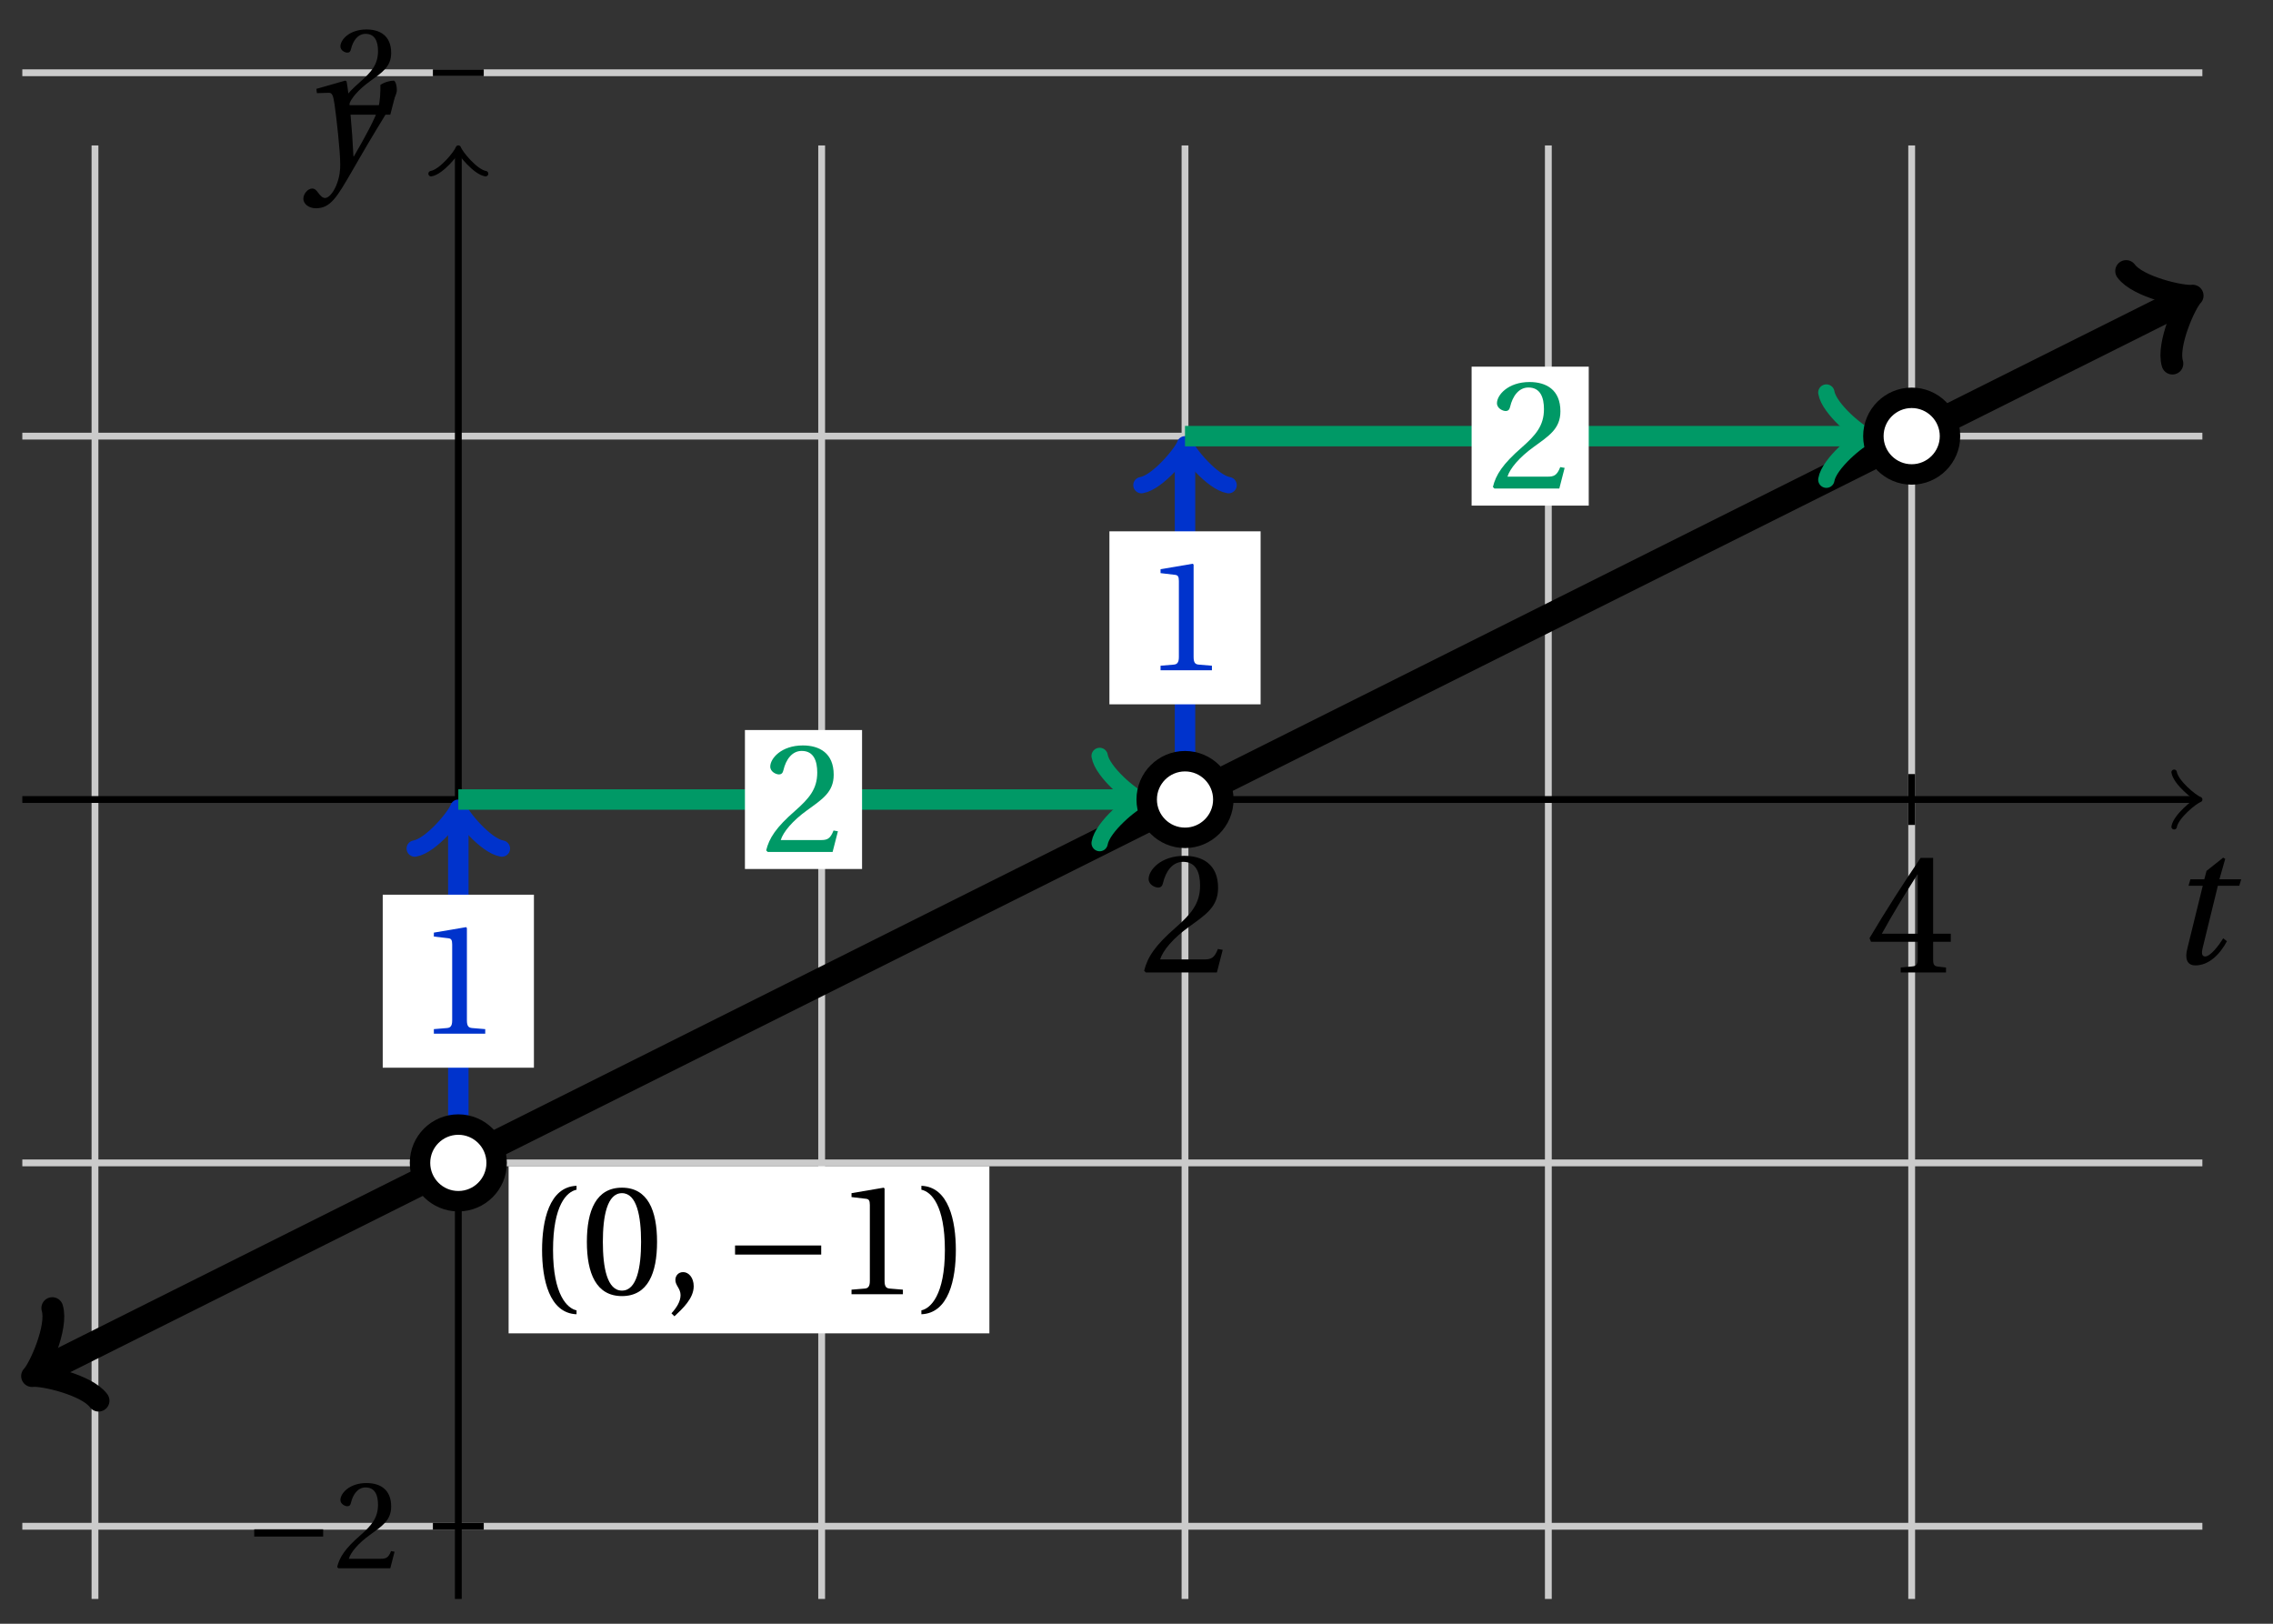 <svg xmlns="http://www.w3.org/2000/svg" xmlns:xlink="http://www.w3.org/1999/xlink" version="1.1" width="133" height="95" viewBox="0 0 133 95">
<rect x="0" y="0" width="133" height="95" fill="#333333" stroke="none"/>
<defs>
<path id="font_1_6" d="M.485 .132 .457 .137C.436 .083 .416 .076 .376 .076H.12C.136 .128 .195 .199 .288 .266 .384 .336 .458 .381 .458 .493 .458 .632 .366 .68 .261 .68 .124 .68 .053 .597 .053 .545 .053 .511 .091 .495 .108 .495 .126 .495 .133 .505 .137 .522 .153 .59 .192 .645 .254 .645 .331 .645 .353 .58 .353 .507 .353 .4 .299 .34 .212 .263 .089 .156 .046 .088 .027 .01L.037 0H.451L.485 .132Z"/>
<path id="font_1_7" d="M.3 .179V.077C.3 .043 .289 .037 .265 .035L.201 .029V0H.465V.029L.42 .034C.397 .037 .39 .043 .39 .077V.179H.493V.226H.39V.668H.317C.223 .53 .111 .356 .019 .2L.028 .179H.3M.091 .226C.151 .335 .221 .45 .298 .571H.3V.226H.091Z"/>
<path id="font_2_1" d="M.428 .452 .439 .49H.312L.346 .609 .334 .616 .237 .539 .224 .49H.143L.132 .452H.215L.125 .086C.11 .029 .122-.012 .172-.012 .252-.012 .316 .054 .356 .129L.334 .146C.311 .107 .26 .04 .229 .04 .208 .04 .208 .063 .214 .088L.303 .452H.428Z"/>
<path id="font_3_1" d="M.635 .253V.311H.085V.253H.635Z"/>
<path id="font_2_2" d="M.071 .454 .074 .429 .142 .431C.164 .432 .169 .415 .177 .363 .188 .285 .21 .093 .21 .013 .21-.017 .208-.058 .186-.111 .168-.153 .142-.182 .122-.182 .107-.182 .096-.171 .081-.151 .069-.135 .061-.127 .046-.127 .02-.128-.005-.158-.005-.187-.005-.214 .024-.242 .068-.242 .153-.242 .19-.179 .278-.027 .298 .007 .358 .113 .42 .215 .477 .309 .54 .406 .54 .446 .54 .481 .529 .502 .522 .502 .503 .502 .469 .494 .444 .477 .445 .442 .443 .381 .431 .339 .415 .283 .356 .175 .29 .061H.287C.28 .214 .261 .425 .247 .498L.239 .502 .071 .454Z"/>
<path id="font_1_1" d="M.175 .282C.175 .568 .262 .654 .325 .667V.692C.15 .685 .105 .468 .105 .282 .105 .096 .15-.121 .325-.128V-.103C.267-.091 .175-.006 .175 .282Z"/>
<path id="font_1_4" d="M.265 .645C.36 .645 .387 .497 .387 .334 .387 .171 .36 .023 .265 .023 .17 .023 .143 .171 .143 .334 .143 .497 .17 .645 .265 .645M.265 .68C.1 .68 .041 .534 .041 .334 .041 .134 .1-.012 .265-.012 .43-.012 .489 .134 .489 .334 .489 .534 .43 .68 .265 .68Z"/>
<path id="font_1_3" d="M.07-.141C.12-.094 .193-.028 .193 .051 .193 .106 .16 .142 .125 .141 .094 .141 .076 .117 .076 .091 .076 .055 .109 .037 .109-.006 .109-.047 .083-.087 .051-.122L.07-.141Z"/>
<path id="font_1_5" d="M.437 0V.029L.353 .036C.332 .038 .32 .046 .32 .085V.674L.315 .68 .109 .645V.62L.202 .609C.219 .607 .226 .599 .226 .57V.085C.226 .066 .223 .054 .217 .047 .212 .04 .204 .037 .193 .036L.109 .029V0H.437Z"/>
<path id="font_1_2" d="M.175 .282C.175-.006 .083-.091 .025-.103V-.128C.2-.121 .245 .096 .245 .282 .245 .468 .2 .685 .025 .692V.667C.088 .654 .175 .568 .175 .282Z"/>
</defs>
<path transform="matrix(1,0,0,-1,26.818,46.777)" stroke-width=".399" stroke-linecap="butt" stroke-miterlimit="10" stroke-linejoin="miter" fill="none" stroke="#cbcbcb" d="M-21.26-46.772V38.268"/>
<path transform="matrix(1,0,0,-1,26.818,46.777)" stroke-width=".399" stroke-linecap="butt" stroke-miterlimit="10" stroke-linejoin="miter" fill="none" stroke="#cbcbcb" d="M21.26-46.772V38.268"/>
<path transform="matrix(1,0,0,-1,26.818,46.777)" stroke-width=".399" stroke-linecap="butt" stroke-miterlimit="10" stroke-linejoin="miter" fill="none" stroke="#cbcbcb" d="M42.52-46.772V38.268"/>
<path transform="matrix(1,0,0,-1,26.818,46.777)" stroke-width=".399" stroke-linecap="butt" stroke-miterlimit="10" stroke-linejoin="miter" fill="none" stroke="#cbcbcb" d="M63.78-46.772V38.268"/>
<path transform="matrix(1,0,0,-1,26.818,46.777)" stroke-width=".399" stroke-linecap="butt" stroke-miterlimit="10" stroke-linejoin="miter" fill="none" stroke="#cbcbcb" d="M85.04-46.772V38.268"/>
<path transform="matrix(1,0,0,-1,26.818,46.777)" stroke-width=".399" stroke-linecap="butt" stroke-miterlimit="10" stroke-linejoin="miter" fill="none" stroke="#000000" d="M42.52-1.488V1.488"/>
<use data-text="2" xlink:href="#font_1_6" transform="matrix(10.037,0,0,-10.037,66.677,56.897)"/>
<path transform="matrix(1,0,0,-1,26.818,46.777)" stroke-width=".399" stroke-linecap="butt" stroke-miterlimit="10" stroke-linejoin="miter" fill="none" stroke="#000000" d="M85.04-1.488V1.488"/>
<use data-text="4" xlink:href="#font_1_7" transform="matrix(10.037,0,0,-10.037,109.199,56.897)"/>
<path transform="matrix(1,0,0,-1,26.818,46.777)" stroke-width=".399" stroke-linecap="butt" stroke-miterlimit="10" stroke-linejoin="miter" fill="none" stroke="#000000" d="M-25.512 0H101.59"/>
<path transform="matrix(1,0,0,-1,128.411,46.777)" stroke-width=".319" stroke-linecap="round" stroke-linejoin="round" fill="none" stroke="#000000" d="M-1.196 1.594C-1.096 .996 0 .1 .299 0 0-.1-1.096-.996-1.196-1.594"/>
<use data-text="t" xlink:href="#font_2_1" transform="matrix(10.037,0,0,-10.037,126.732,56.362)"/>
<path transform="matrix(1,0,0,-1,26.818,46.777)" stroke-width=".399" stroke-linecap="butt" stroke-miterlimit="10" stroke-linejoin="miter" fill="none" stroke="#cbcbcb" d="M-25.512-42.52H102.049"/>
<path transform="matrix(1,0,0,-1,26.818,46.777)" stroke-width=".399" stroke-linecap="butt" stroke-miterlimit="10" stroke-linejoin="miter" fill="none" stroke="#cbcbcb" d="M-25.512-21.26H102.049"/>
<path transform="matrix(1,0,0,-1,26.818,46.777)" stroke-width=".399" stroke-linecap="butt" stroke-miterlimit="10" stroke-linejoin="miter" fill="none" stroke="#cbcbcb" d="M-25.512 21.26H102.049"/>
<path transform="matrix(1,0,0,-1,26.818,46.777)" stroke-width=".399" stroke-linecap="butt" stroke-miterlimit="10" stroke-linejoin="miter" fill="none" stroke="#cbcbcb" d="M-25.512 42.52H102.049"/>
<path transform="matrix(1,0,0,-1,26.818,46.777)" stroke-width=".399" stroke-linecap="butt" stroke-miterlimit="10" stroke-linejoin="miter" fill="none" stroke="#000000" d="M-1.488-42.52H1.488"/>
<use data-text="&#x2212;" xlink:href="#font_3_1" transform="matrix(7.333,0,0,-7.333,14.252,91.755)"/>
<use data-text="2" xlink:href="#font_1_6" transform="matrix(7.333,0,0,-7.333,19.53,91.755)"/>
<path transform="matrix(1,0,0,-1,26.818,46.777)" stroke-width=".399" stroke-linecap="butt" stroke-miterlimit="10" stroke-linejoin="miter" fill="none" stroke="#000000" d="M-1.488 42.52H1.488"/>
<use data-text="2" xlink:href="#font_1_6" transform="matrix(7.333,0,0,-7.333,19.53,6.71)"/>
<path transform="matrix(1,0,0,-1,26.818,46.777)" stroke-width=".399" stroke-linecap="butt" stroke-miterlimit="10" stroke-linejoin="miter" fill="none" stroke="#000000" d="M0-46.772V37.81"/>
<path transform="matrix(0,-1,-1,-0,26.818,8.965)" stroke-width=".319" stroke-linecap="round" stroke-linejoin="round" fill="none" stroke="#000000" d="M-1.196 1.594C-1.096 .996 0 .1 .299 0 0-.1-1.096-.996-1.196-1.594"/>
<use data-text="y" xlink:href="#font_2_2" transform="matrix(10.037,0,0,-10.037,17.8,9.756)"/>
<path transform="matrix(1,0,0,-1,26.818,46.777)" stroke-width="1.594" stroke-linecap="butt" stroke-miterlimit="10" stroke-linejoin="miter" fill="none" stroke="#000000" d="M-24.434-33.477-20.197-31.358-14.882-28.701-9.567-26.043-4.252-23.386 1.063-20.729 6.378-18.071 11.693-15.414 17.008-12.756 22.323-10.099 27.638-7.441 32.953-4.784 38.268-2.126 43.583 .531 48.898 3.189 54.213 5.846 59.528 8.504 64.843 11.161 70.158 13.819 75.473 16.476 80.788 19.134 86.103 21.791 91.418 24.449 96.734 27.106 100.97 29.225"/>
<path transform="matrix(-.894,.447,.447,.894,2.383,80.256)" stroke-width="1.275" stroke-linecap="round" stroke-linejoin="round" fill="none" stroke="#000000" d="M-2.271 3.029C-2.082 1.893 0 .189 .568 0 0-.189-2.082-1.893-2.271-3.029"/>
<path transform="matrix(.894,-.447,-.447,-.894,127.791,17.55)" stroke-width="1.275" stroke-linecap="round" stroke-linejoin="round" fill="none" stroke="#000000" d="M-2.271 3.029C-2.082 1.893 0 .189 .568 0 0-.189-2.082-1.893-2.271-3.029"/>
<path transform="matrix(1,0,0,-1,26.818,46.777)" stroke-width=".399" stroke-linecap="butt" stroke-miterlimit="10" stroke-linejoin="miter" fill="none" stroke="#000000" d="M17.008-21.26"/>
<path transform="matrix(1,0,0,-1,26.818,46.777)" d="M2.942-31.233H31.074V-21.459H2.942Z" fill="#ffffff"/>
<use data-text="(" xlink:href="#font_1_1" transform="matrix(9.166,0,0,-9.166,30.756,75.72)"/>
<use data-text="0" xlink:href="#font_1_4" transform="matrix(9.166,0,0,-9.166,33.964,75.72)"/>
<use data-text="," xlink:href="#font_1_3" transform="matrix(9.166,0,0,-9.166,38.822,75.72)"/>
<use data-text="&#x2212;" xlink:href="#font_3_1" transform="matrix(9.166,0,0,-9.166,42.231,75.72)"/>
<use data-text="1" xlink:href="#font_1_5" transform="matrix(9.166,0,0,-9.166,48.826,75.72)"/>
<use data-text=")" xlink:href="#font_1_2" transform="matrix(9.166,0,0,-9.166,53.684,75.72)"/>
<path transform="matrix(1,0,0,-1,26.818,46.777)" stroke-width="1.196" stroke-linecap="butt" stroke-miterlimit="10" stroke-linejoin="miter" fill="none" stroke="#0033cc" d="M0-21.26V-.956"/>
<path transform="matrix(0,-1,-1,-0,26.818,47.733)" stroke-width=".956" stroke-linecap="round" stroke-linejoin="round" fill="none" stroke="#0033cc" d="M-1.913 2.55C-1.753 1.594 0 .159 .478 0 0-.159-1.753-1.594-1.913-2.55"/>
<path transform="matrix(1,0,0,-1,26.818,46.777)" d="M-4.423-15.691H4.423V-5.569H-4.423Z" fill="#ffffff"/>
<use data-text="1" xlink:href="#font_1_5" transform="matrix(9.166,0,0,-9.166,24.387,60.477)" fill="#0033cc"/>
<path transform="matrix(1,0,0,-1,26.818,46.777)" stroke-width="1.196" stroke-linecap="butt" stroke-miterlimit="10" stroke-linejoin="miter" fill="none" stroke="#009966" d="M0 0H39.438"/>
<path transform="matrix(1,0,0,-1,66.257,46.777)" stroke-width=".956" stroke-linecap="round" stroke-linejoin="round" fill="none" stroke="#009966" d="M-1.913 2.55C-1.753 1.594 0 .159 .478 0 0-.159-1.753-1.594-1.913-2.55"/>
<path transform="matrix(1,0,0,-1,26.818,46.777)" d="M16.77-4.065H23.624V4.065H16.77Z" fill="#ffffff"/>
<use data-text="2" xlink:href="#font_1_6" transform="matrix(9.166,0,0,-9.166,44.584,49.846)" fill="#009966"/>
<path transform="matrix(1,0,0,-1,26.818,46.777)" d="M2.242-21.26C2.242-20.022 1.238-19.018 0-19.018-1.238-19.018-2.242-20.022-2.242-21.26-2.242-22.498-1.238-23.502 0-23.502 1.238-23.502 2.242-22.498 2.242-21.26ZM0-21.26" fill="#ffffff"/>
<path transform="matrix(1,0,0,-1,26.818,46.777)" stroke-width="1.196" stroke-linecap="butt" stroke-miterlimit="10" stroke-linejoin="miter" fill="none" stroke="#000000" d="M2.242-21.26C2.242-20.022 1.238-19.018 0-19.018-1.238-19.018-2.242-20.022-2.242-21.26-2.242-22.498-1.238-23.502 0-23.502 1.238-23.502 2.242-22.498 2.242-21.26ZM0-21.26"/>
<path transform="matrix(1,0,0,-1,26.818,46.777)" stroke-width="1.196" stroke-linecap="butt" stroke-miterlimit="10" stroke-linejoin="miter" fill="none" stroke="#0033cc" d="M42.52 0V20.304"/>
<path transform="matrix(0,-1,-1,-0,69.339,26.472)" stroke-width=".956" stroke-linecap="round" stroke-linejoin="round" fill="none" stroke="#0033cc" d="M-1.913 2.55C-1.753 1.594 0 .159 .478 0 0-.159-1.753-1.594-1.913-2.55"/>
<path transform="matrix(1,0,0,-1,26.818,46.777)" d="M38.097 5.569H46.944V15.691H38.097Z" fill="#ffffff"/>
<use data-text="1" xlink:href="#font_1_5" transform="matrix(9.166,0,0,-9.166,66.908,39.215)" fill="#0033cc"/>
<path transform="matrix(1,0,0,-1,26.818,46.777)" stroke-width="1.196" stroke-linecap="butt" stroke-miterlimit="10" stroke-linejoin="miter" fill="none" stroke="#009966" d="M42.52 21.26H81.958"/>
<path transform="matrix(1,0,0,-1,108.778,25.516)" stroke-width=".956" stroke-linecap="round" stroke-linejoin="round" fill="none" stroke="#009966" d="M-1.913 2.55C-1.753 1.594 0 .159 .478 0 0-.159-1.753-1.594-1.913-2.55"/>
<path transform="matrix(1,0,0,-1,26.818,46.777)" d="M59.29 17.195H66.144V25.325H59.29Z" fill="#ffffff"/>
<use data-text="2" xlink:href="#font_1_6" transform="matrix(9.166,0,0,-9.166,87.106,28.584)" fill="#009966"/>
<path transform="matrix(1,0,0,-1,26.818,46.777)" d="M44.762 0C44.762 1.238 43.758 2.242 42.52 2.242 41.282 2.242 40.279 1.238 40.279 0 40.279-1.238 41.282-2.242 42.52-2.242 43.758-2.242 44.762-1.238 44.762 0ZM42.52 0" fill="#ffffff"/>
<path transform="matrix(1,0,0,-1,26.818,46.777)" stroke-width="1.196" stroke-linecap="butt" stroke-miterlimit="10" stroke-linejoin="miter" fill="none" stroke="#000000" d="M44.762 0C44.762 1.238 43.758 2.242 42.52 2.242 41.282 2.242 40.279 1.238 40.279 0 40.279-1.238 41.282-2.242 42.52-2.242 43.758-2.242 44.762-1.238 44.762 0ZM42.52 0"/>
<path transform="matrix(1,0,0,-1,26.818,46.777)" d="M87.282 21.26C87.282 22.498 86.278 23.502 85.04 23.502 83.802 23.502 82.799 22.498 82.799 21.26 82.799 20.022 83.802 19.018 85.04 19.018 86.278 19.018 87.282 20.022 87.282 21.26ZM85.04 21.26" fill="#ffffff"/>
<path transform="matrix(1,0,0,-1,26.818,46.777)" stroke-width="1.196" stroke-linecap="butt" stroke-miterlimit="10" stroke-linejoin="miter" fill="none" stroke="#000000" d="M87.282 21.26C87.282 22.498 86.278 23.502 85.04 23.502 83.802 23.502 82.799 22.498 82.799 21.26 82.799 20.022 83.802 19.018 85.04 19.018 86.278 19.018 87.282 20.022 87.282 21.26ZM85.04 21.26"/>
</svg>
